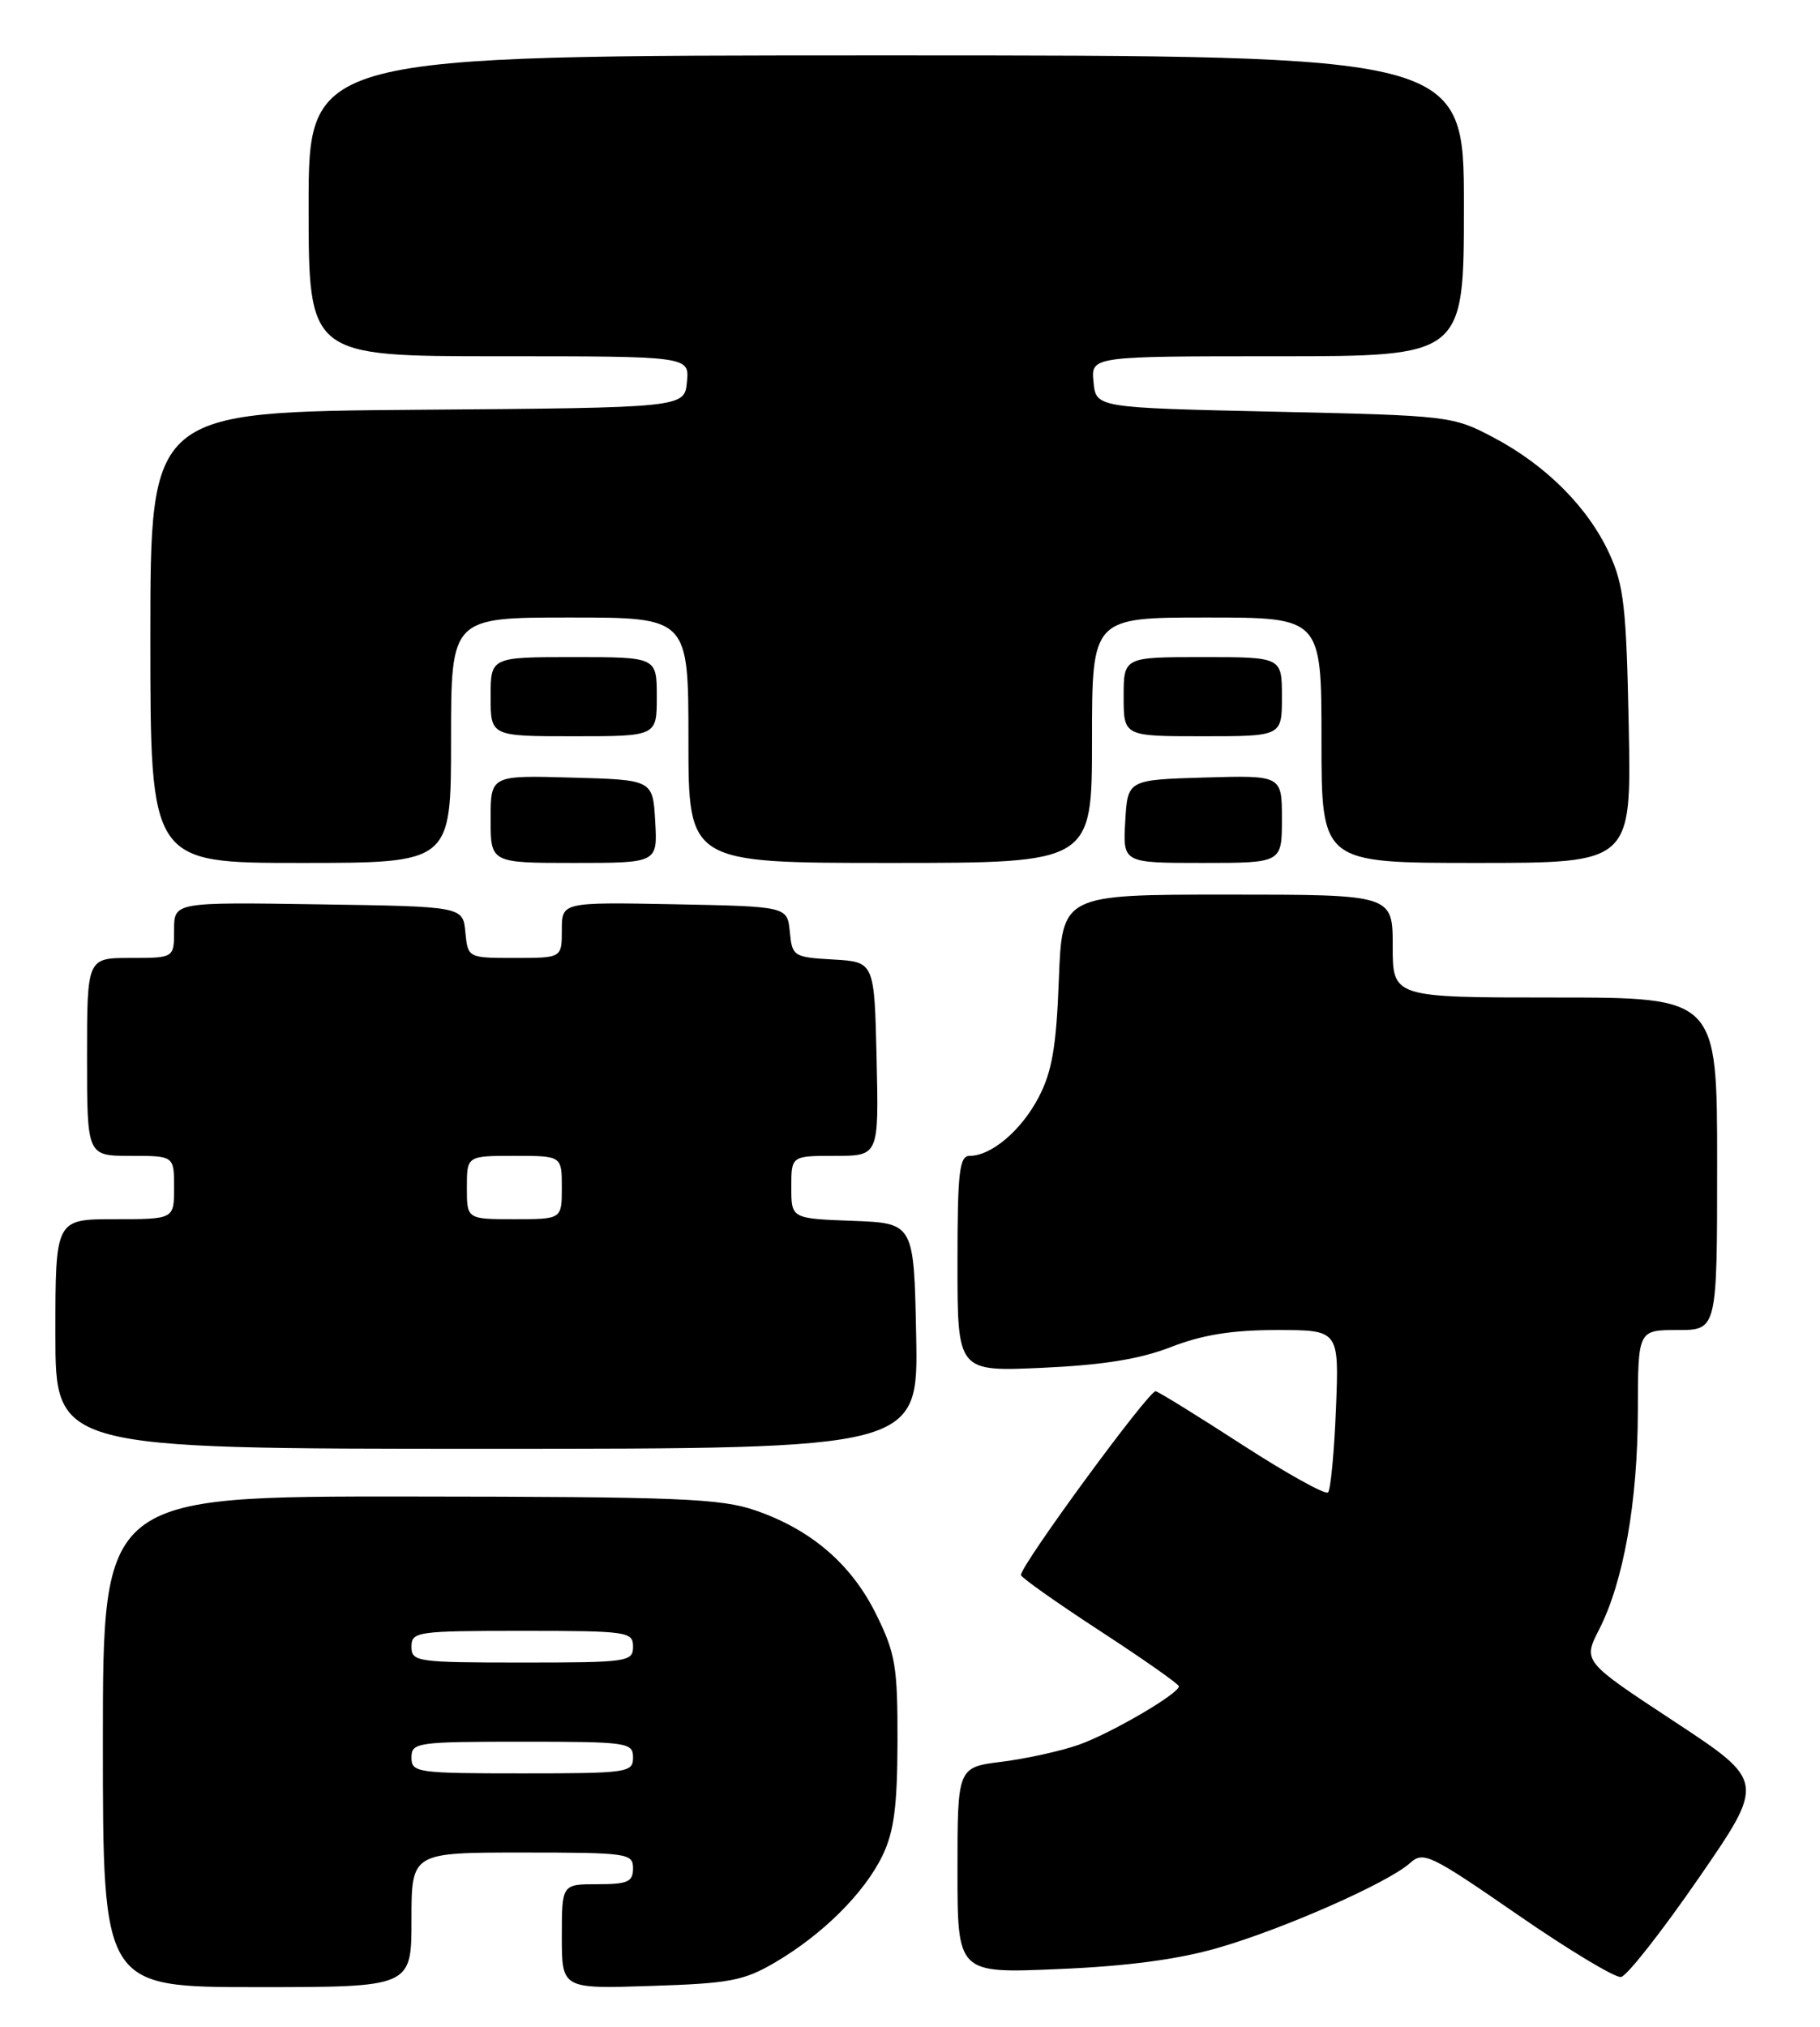 <?xml version="1.0" encoding="UTF-8" standalone="no"?>
<!DOCTYPE svg PUBLIC "-//W3C//DTD SVG 1.1//EN" "http://www.w3.org/Graphics/SVG/1.1/DTD/svg11.dtd" >
<svg xmlns="http://www.w3.org/2000/svg" xmlns:xlink="http://www.w3.org/1999/xlink" version="1.1" viewBox="0 0 230 256">
 <g >
 <path fill="currentColor"
d=" M 52.00 242.50 C 52.00 234.00 52.00 234.00 66.00 234.00 C 79.33 234.00 80.00 234.10 80.00 236.00 C 80.00 237.70 79.33 238.00 75.50 238.00 C 71.00 238.00 71.00 238.00 71.00 244.61 C 71.00 251.22 71.00 251.22 82.25 250.85 C 92.25 250.53 94.00 250.20 98.00 247.85 C 104.01 244.31 109.25 239.09 111.53 234.37 C 112.98 231.36 113.40 228.16 113.42 219.96 C 113.44 210.51 113.16 208.85 110.75 203.96 C 107.63 197.61 102.56 193.24 95.51 190.80 C 91.10 189.27 85.85 189.06 51.75 189.03 C 13.00 189.00 13.00 189.00 13.00 220.00 C 13.00 251.00 13.00 251.00 32.50 251.00 C 52.00 251.00 52.00 251.00 52.00 242.50 Z  M 214.65 237.26 C 223.09 225.02 223.09 225.02 211.56 217.43 C 200.03 209.85 200.03 209.85 202.09 205.82 C 205.18 199.77 206.96 189.71 206.98 178.25 C 207.00 168.00 207.00 168.00 212.00 168.00 C 217.00 168.00 217.00 168.00 217.00 147.00 C 217.00 126.00 217.00 126.00 196.50 126.00 C 176.00 126.00 176.00 126.00 176.00 119.50 C 176.00 113.00 176.00 113.00 155.11 113.00 C 134.22 113.00 134.22 113.00 133.81 123.75 C 133.49 132.24 132.95 135.36 131.26 138.60 C 129.07 142.79 125.28 146.00 122.54 146.00 C 121.23 146.00 121.00 148.04 121.00 159.63 C 121.00 173.26 121.00 173.26 131.75 172.77 C 139.43 172.42 144.07 171.67 148.00 170.14 C 151.96 168.60 155.71 168.00 161.37 168.00 C 169.23 168.00 169.23 168.00 168.83 177.95 C 168.61 183.42 168.16 188.17 167.83 188.51 C 167.49 188.84 162.65 186.15 157.06 182.54 C 151.47 178.92 146.52 175.86 146.05 175.73 C 145.26 175.52 128.98 197.72 129.02 198.95 C 129.03 199.25 133.52 202.43 139.00 206.00 C 144.48 209.57 148.97 212.72 148.98 213.00 C 149.01 213.92 140.38 218.96 136.29 220.40 C 134.06 221.18 129.71 222.14 126.62 222.53 C 121.00 223.23 121.00 223.23 121.00 236.25 C 121.00 249.27 121.00 249.27 133.75 248.72 C 142.42 248.36 148.88 247.50 153.93 246.04 C 162.24 243.64 175.46 237.80 178.20 235.32 C 179.87 233.81 180.75 234.23 191.74 241.82 C 198.21 246.29 204.11 249.84 204.85 249.72 C 205.60 249.60 210.00 243.99 214.65 237.26 Z  M 115.78 168.75 C 115.50 154.50 115.50 154.50 107.75 154.21 C 100.00 153.92 100.00 153.92 100.00 149.96 C 100.00 146.00 100.00 146.00 105.53 146.00 C 111.06 146.00 111.06 146.00 110.78 133.75 C 110.50 121.50 110.50 121.50 105.31 121.20 C 100.27 120.91 100.11 120.80 99.81 117.70 C 99.50 114.50 99.50 114.50 85.25 114.22 C 71.00 113.95 71.00 113.95 71.00 117.47 C 71.00 121.00 71.00 121.00 65.06 121.00 C 59.13 121.00 59.13 121.00 58.81 117.75 C 58.50 114.50 58.50 114.50 40.25 114.23 C 22.00 113.95 22.00 113.95 22.00 117.48 C 22.00 121.00 22.00 121.00 16.50 121.00 C 11.00 121.00 11.00 121.00 11.00 133.50 C 11.00 146.00 11.00 146.00 16.50 146.00 C 22.00 146.00 22.00 146.00 22.00 150.00 C 22.00 154.00 22.00 154.00 14.50 154.00 C 7.00 154.00 7.00 154.00 7.00 168.50 C 7.00 183.00 7.00 183.00 61.53 183.00 C 116.05 183.00 116.05 183.00 115.78 168.75 Z  M 57.00 93.50 C 57.00 78.00 57.00 78.00 72.00 78.00 C 87.00 78.00 87.00 78.00 87.00 93.50 C 87.00 109.00 87.00 109.00 112.50 109.00 C 138.00 109.00 138.00 109.00 138.00 93.50 C 138.00 78.00 138.00 78.00 152.50 78.00 C 167.00 78.00 167.00 78.00 167.00 93.50 C 167.00 109.00 167.00 109.00 186.58 109.00 C 206.17 109.00 206.17 109.00 205.83 91.75 C 205.53 76.73 205.22 73.91 203.37 69.91 C 200.68 64.07 195.36 58.75 188.72 55.25 C 183.58 52.54 183.16 52.49 161.00 52.00 C 138.50 51.50 138.50 51.50 138.19 48.25 C 137.87 45.00 137.87 45.00 161.44 45.00 C 185.00 45.00 185.00 45.00 185.00 26.00 C 185.00 7.00 185.00 7.00 112.00 7.00 C 39.00 7.00 39.00 7.00 39.00 26.00 C 39.00 45.00 39.00 45.00 63.06 45.00 C 87.13 45.00 87.13 45.00 86.81 48.25 C 86.50 51.50 86.50 51.50 52.75 51.76 C 19.00 52.03 19.00 52.03 19.00 80.51 C 19.00 109.00 19.00 109.00 38.00 109.00 C 57.00 109.00 57.00 109.00 57.00 93.50 Z  M 82.80 103.75 C 82.50 98.50 82.50 98.50 72.25 98.22 C 62.00 97.93 62.00 97.93 62.00 103.47 C 62.00 109.00 62.00 109.00 72.55 109.00 C 83.10 109.00 83.10 109.00 82.80 103.75 Z  M 162.00 103.46 C 162.00 97.93 162.00 97.93 152.25 98.21 C 142.50 98.50 142.50 98.50 142.20 103.75 C 141.90 109.00 141.90 109.00 151.95 109.00 C 162.00 109.00 162.00 109.00 162.00 103.46 Z  M 83.00 88.00 C 83.00 83.00 83.00 83.00 72.50 83.00 C 62.00 83.00 62.00 83.00 62.00 88.00 C 62.00 93.00 62.00 93.00 72.50 93.00 C 83.00 93.00 83.00 93.00 83.00 88.00 Z  M 162.00 88.00 C 162.00 83.00 162.00 83.00 152.00 83.00 C 142.00 83.00 142.00 83.00 142.00 88.00 C 142.00 93.00 142.00 93.00 152.00 93.00 C 162.00 93.00 162.00 93.00 162.00 88.00 Z  M 52.00 222.00 C 52.00 220.10 52.67 220.00 66.00 220.00 C 79.33 220.00 80.00 220.10 80.00 222.00 C 80.00 223.90 79.33 224.00 66.00 224.00 C 52.67 224.00 52.00 223.90 52.00 222.00 Z  M 52.00 208.00 C 52.00 206.10 52.67 206.00 66.00 206.00 C 79.33 206.00 80.00 206.10 80.00 208.00 C 80.00 209.90 79.33 210.00 66.00 210.00 C 52.67 210.00 52.00 209.90 52.00 208.00 Z  M 59.00 150.00 C 59.00 146.00 59.00 146.00 65.00 146.00 C 71.00 146.00 71.00 146.00 71.00 150.00 C 71.00 154.00 71.00 154.00 65.00 154.00 C 59.00 154.00 59.00 154.00 59.00 150.00 Z "/>
</g>
</svg>